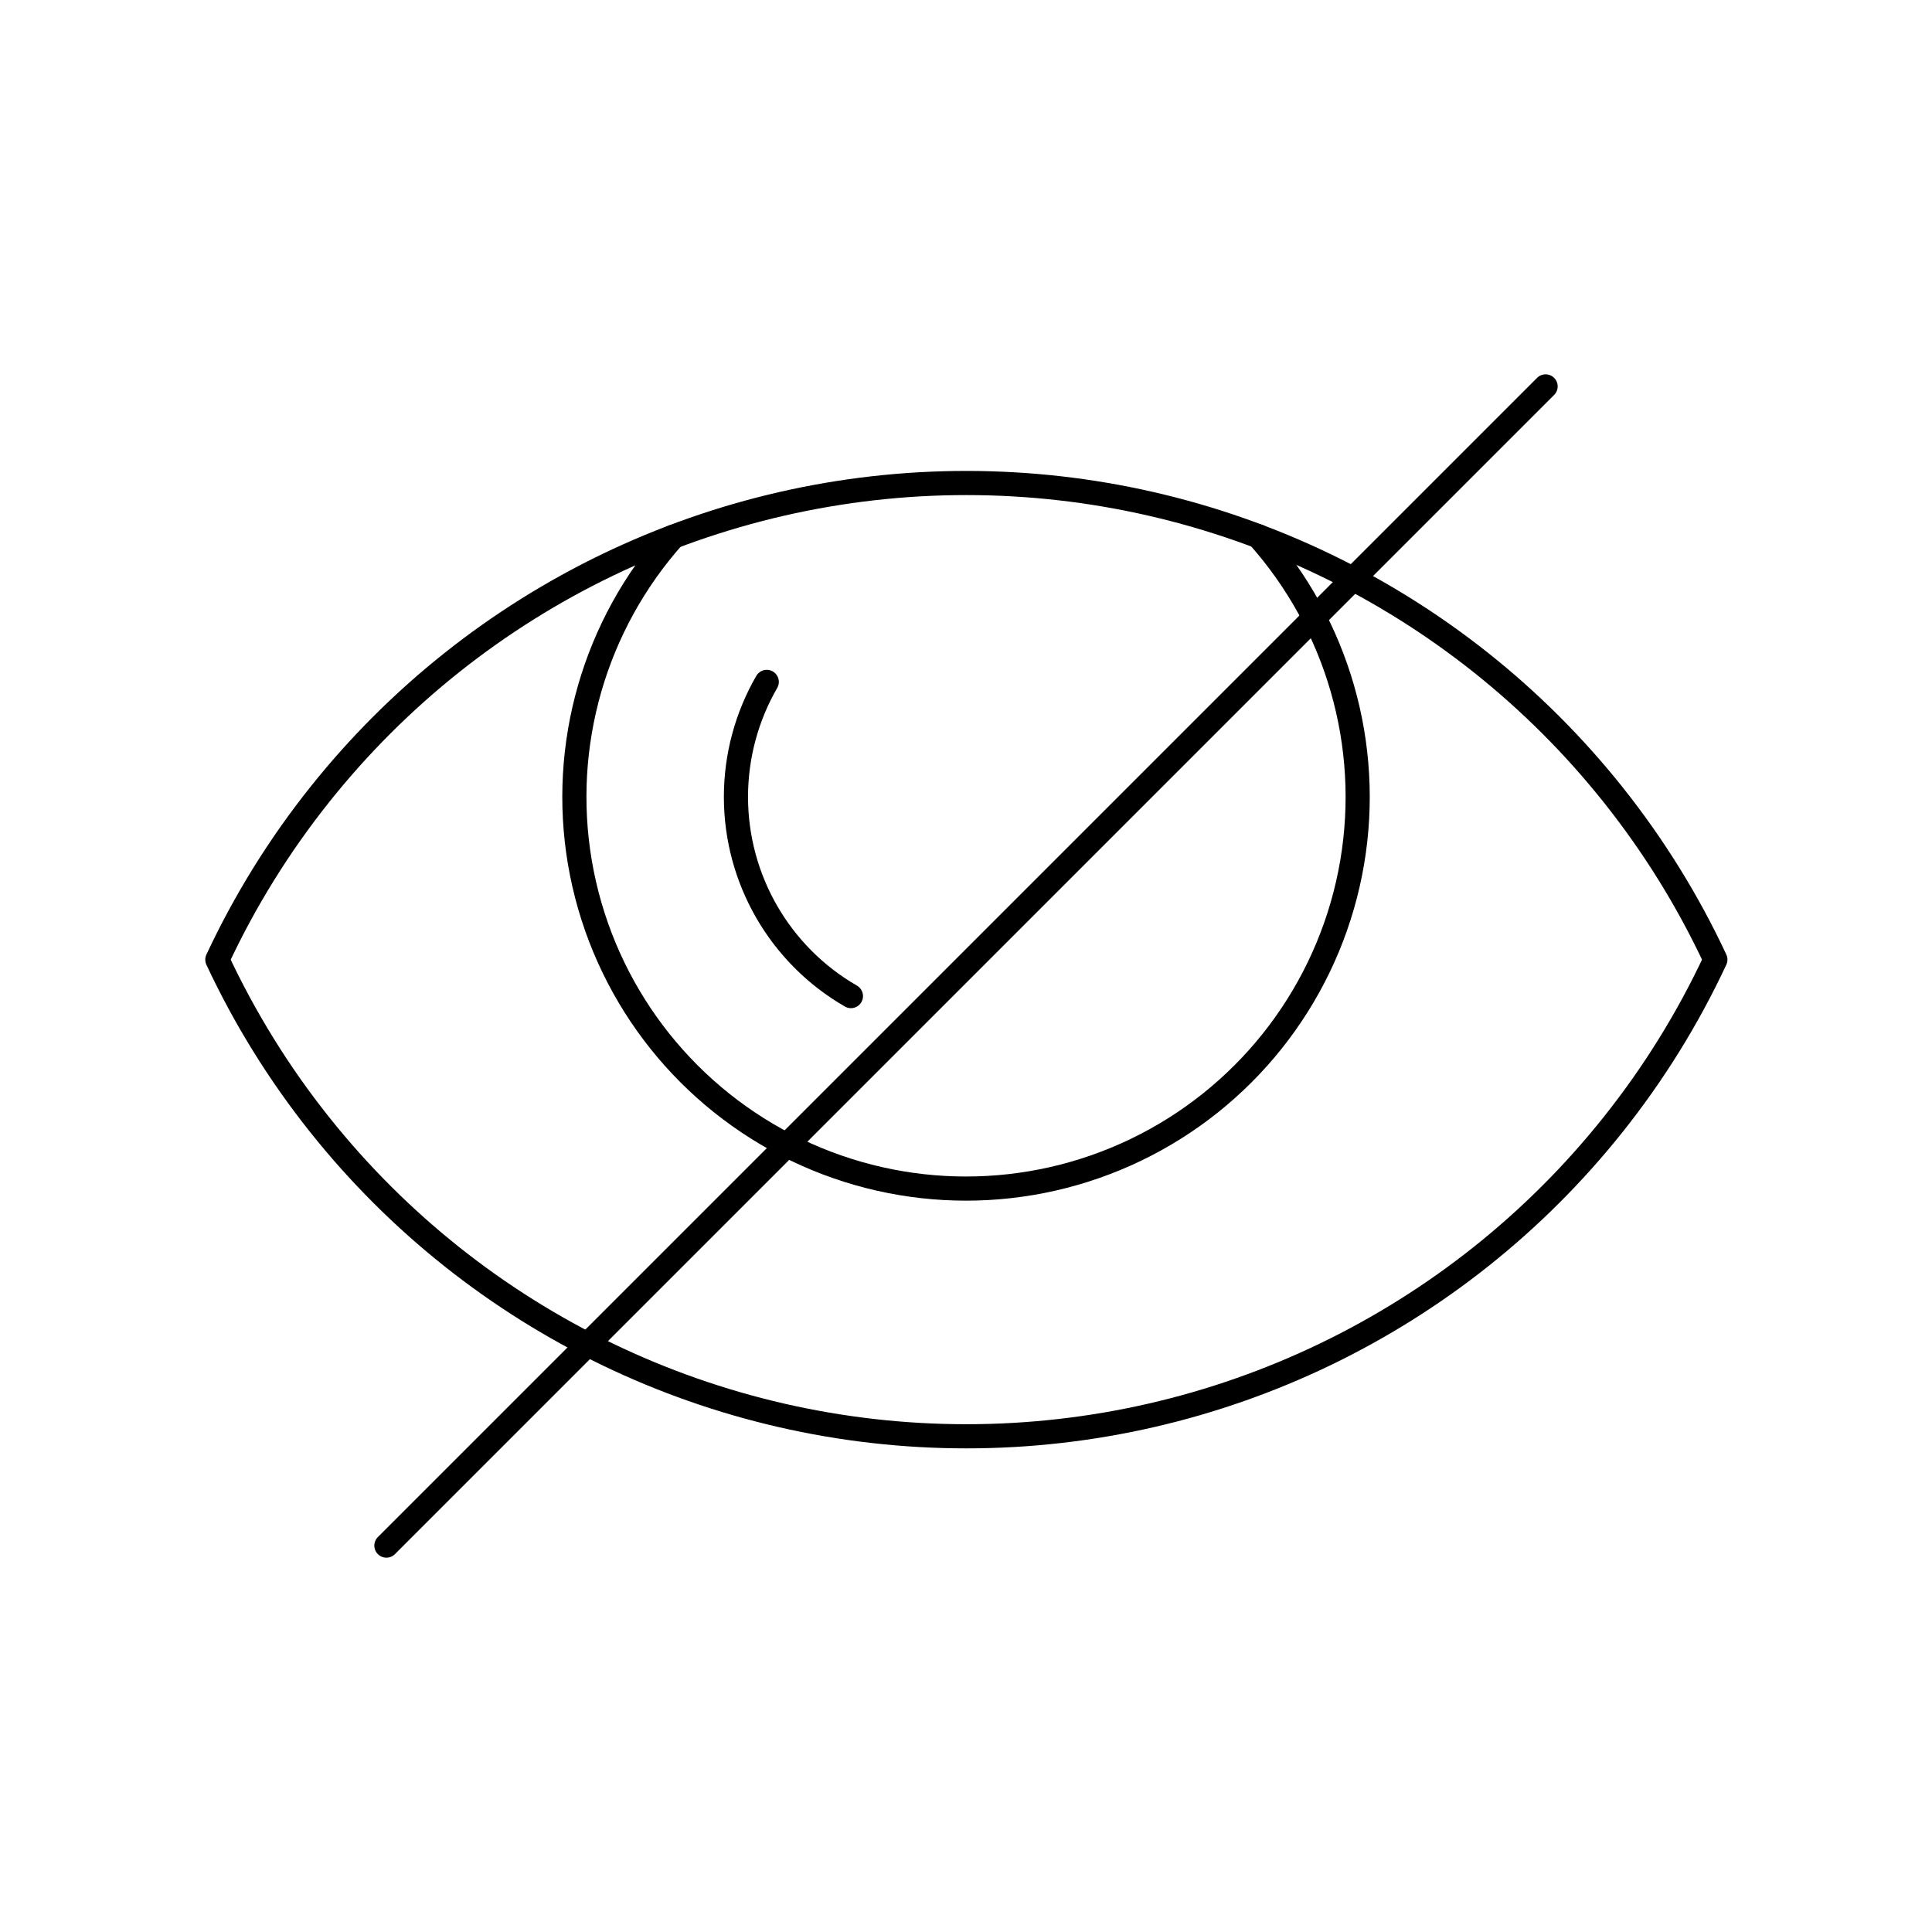 <svg viewBox="0 0 80 80" fill="none">
  <path d="M71.03 39.736C69.9 42.154 68.48 44.455 66.782 46.583C60.286 54.729 50.434 59.474 40.015 59.474C29.596 59.474 19.743 54.729 13.247 46.583C11.55 44.455 10.13 42.155 9 39.738C10.13 37.319 11.55 35.019 13.248 32.891C19.744 24.744 29.596 20 40.015 20C50.434 20 60.287 24.744 66.783 32.891C68.48 35.019 69.9 37.318 71.03 39.736Z" stroke="currentColor" stroke-linecap="round" stroke-linejoin="round" />
  <path d="M27.882 22.223C27.69 22.439 27.503 22.661 27.322 22.888C24.244 26.747 23.092 31.797 24.19 36.608C25.288 41.42 28.518 45.469 32.964 47.611C37.411 49.752 42.591 49.752 47.037 47.611C51.484 45.469 54.713 41.42 55.812 36.608C56.91 31.797 55.757 26.747 52.68 22.888C52.493 22.654 52.3 22.425 52.102 22.203" stroke="currentColor" stroke-linecap="round" stroke-linejoin="round" />
  <path d="M31.75 28.236C30.927 29.66 30.474 31.297 30.474 32.998C30.474 36.401 32.288 39.545 35.235 41.246" stroke="currentColor" stroke-linecap="round" stroke-linejoin="round" />
  <path d="M16 64L64 16" stroke="currentColor" stroke-linecap="round" stroke-linejoin="round" />
</svg>